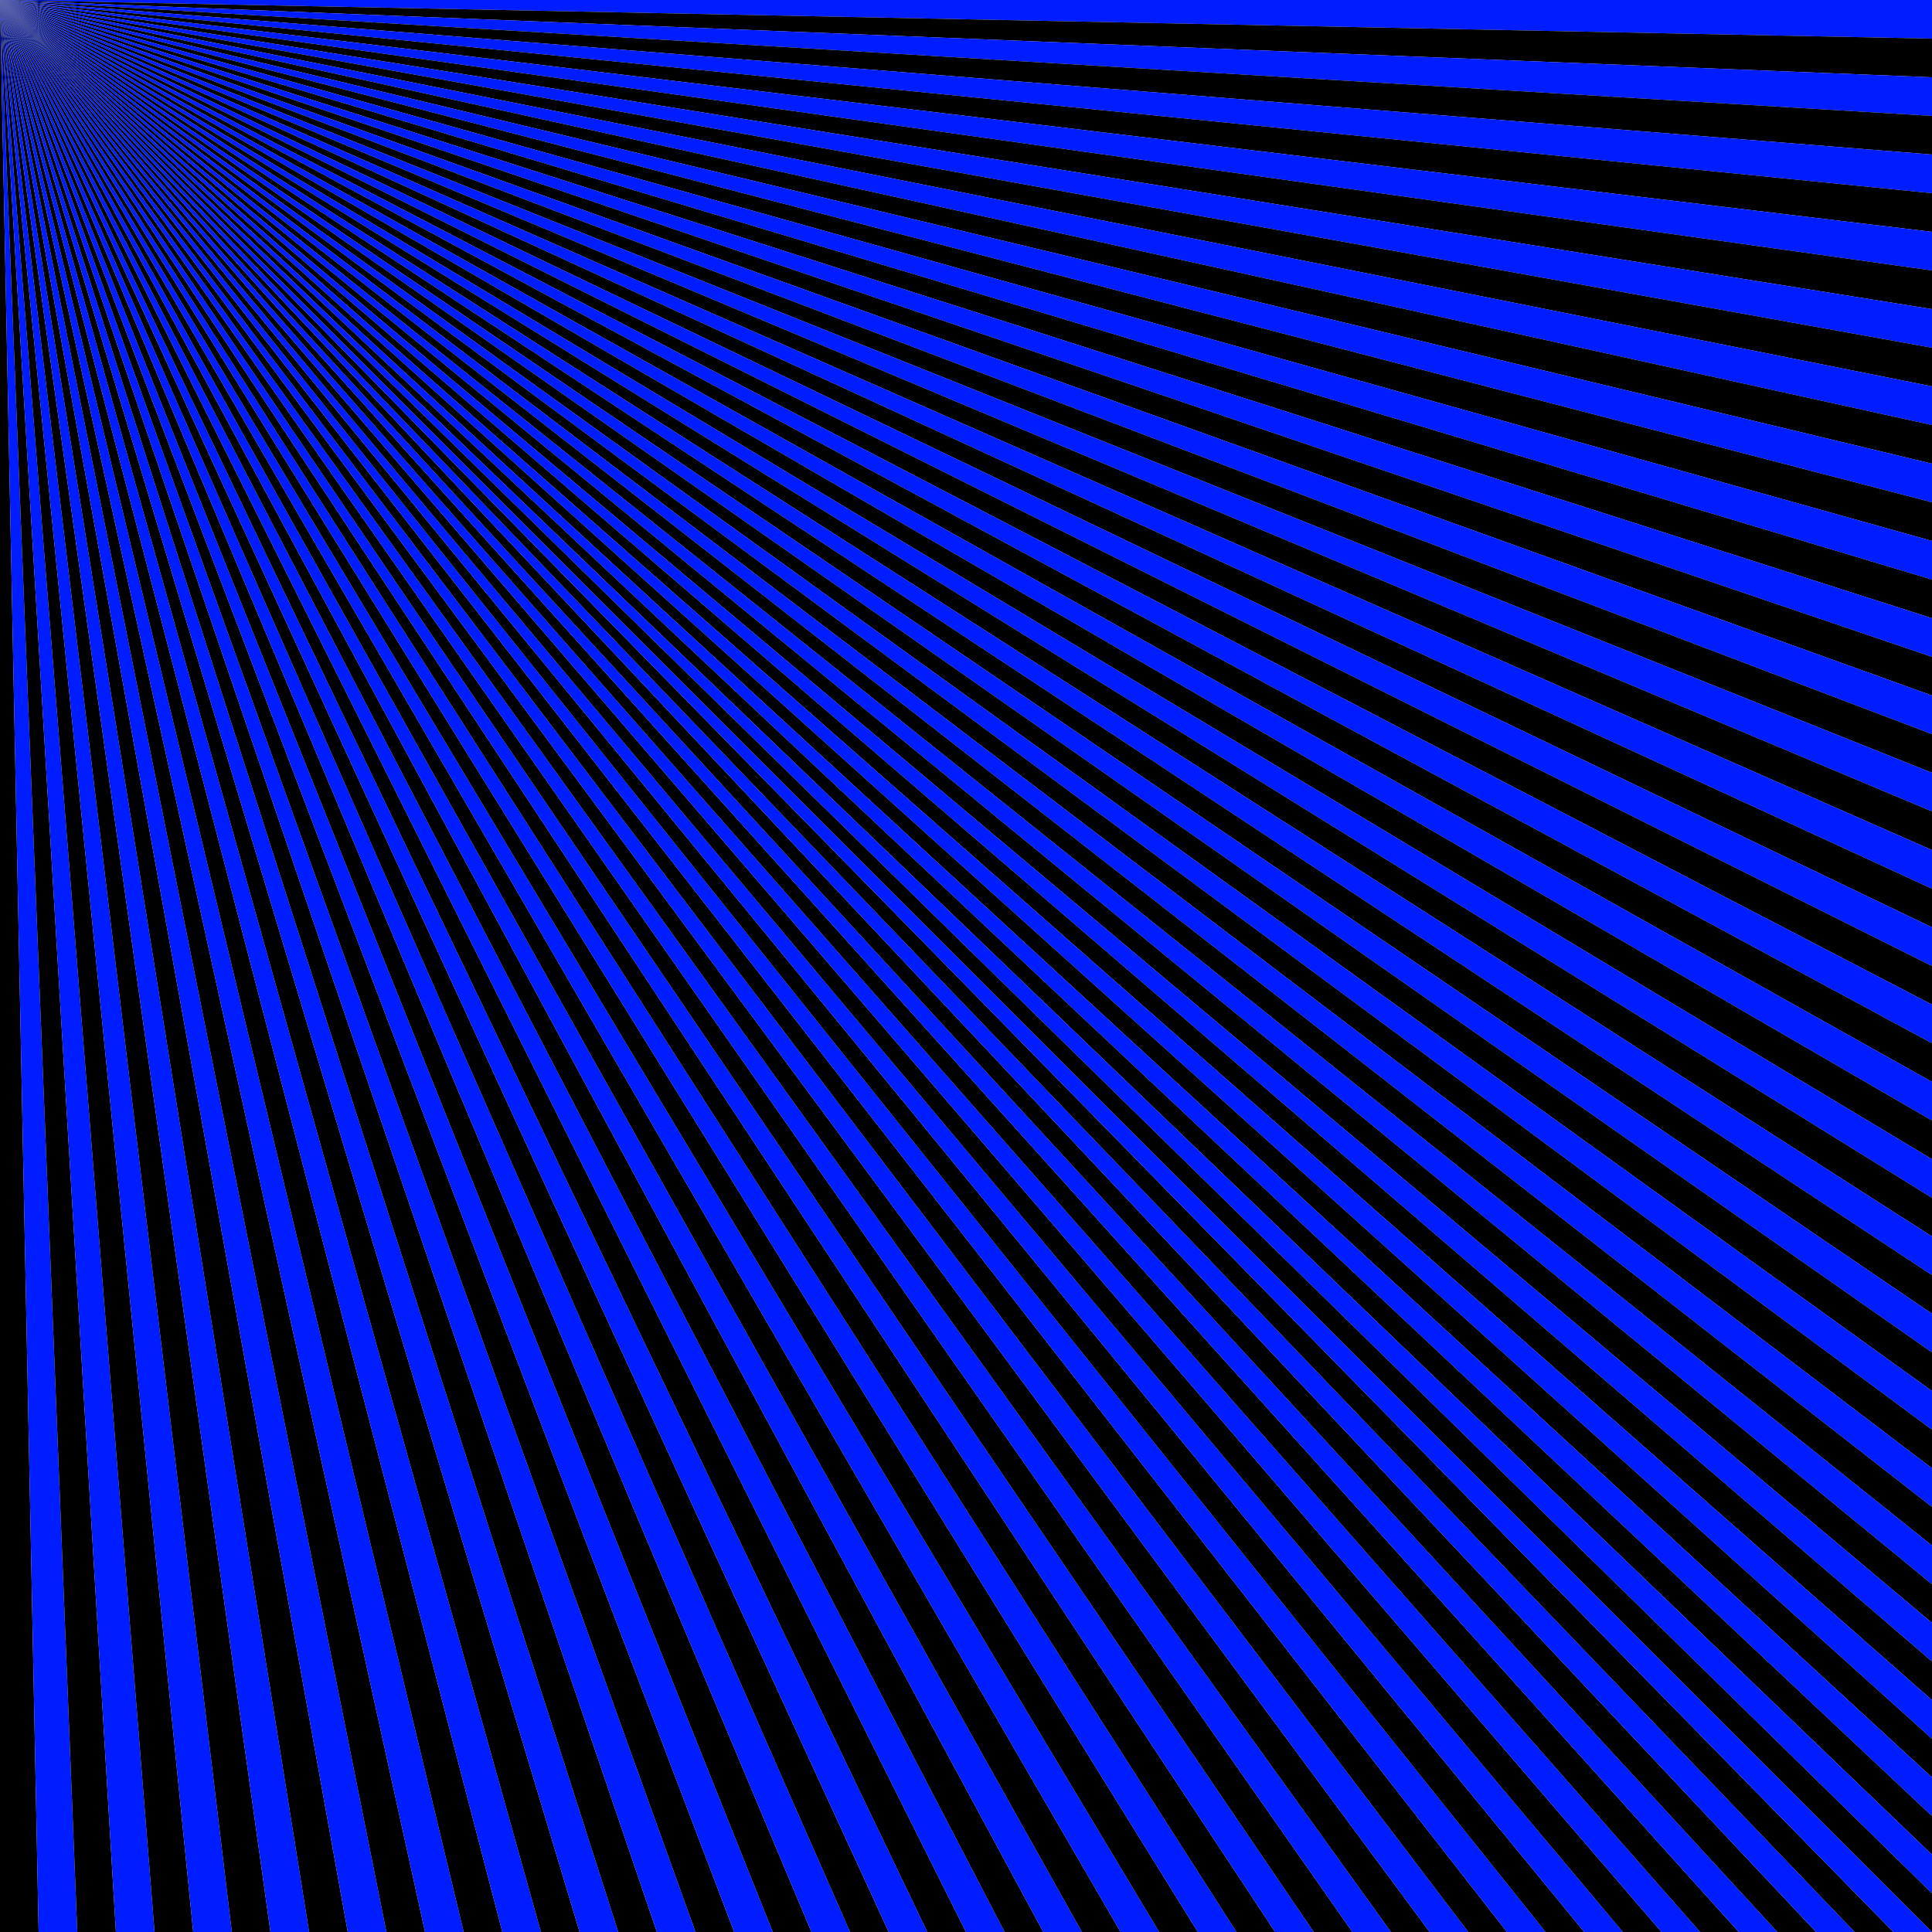 <svg xmlns="http://www.w3.org/2000/svg" xmlns:xlink="http://www.w3.org/1999/xlink" id="Layer_1" width="500" height="500" x="0" y="0" enable-background="new 0 0 500 500" version="1.1" viewBox="0 0 500 500" xml:space="preserve"><polygon fill="#000" points="0 0 0 500 10 500"/><polygon fill="#001DFF" points="0 0 10 500 20 500"/><polygon fill="#000" points="0 0 20 500 30 500"/><polygon fill="#001DFF" points="0 0 30 500 40 500"/><polygon fill="#000" points="0 0 40 500 50 500"/><polygon fill="#001DFF" points="0 0 50 500 60 500"/><polygon fill="#000" points="0 0 60 500 70 500"/><polygon fill="#001DFF" points="0 0 70 500 80 500"/><polygon fill="#000" points="0 0 80 500 90 500"/><polygon fill="#001DFF" points="0 0 90 500 100 500"/><polygon fill="#000" points="0 0 100 500 110 500"/><polygon fill="#001DFF" points="0 0 110 500 120 500"/><polygon fill="#000" points="0 0 120 500 130 500"/><polygon fill="#001DFF" points="0 0 130 500 140 500"/><polygon fill="#000" points="0 0 140 500 150 500"/><polygon fill="#001DFF" points="0 0 150 500 160 500"/><polygon fill="#000" points="0 0 160 500 170 500"/><polygon fill="#001DFF" points="0 0 170 500 180 500"/><polygon fill="#000" points="0 0 180 500 190 500"/><polygon fill="#001DFF" points="0 0 190 500 200 500"/><polygon fill="#000" points="0 0 200 500 210 500"/><polygon fill="#001DFF" points="0 0 210 500 220 500"/><polygon fill="#000" points="0 0 220 500 230 500"/><polygon fill="#001DFF" points="0 0 230 500 240 500"/><polygon fill="#000" points="0 0 240 500 250 500"/><polygon fill="#001DFF" points="0 0 250 500 260 500"/><polygon fill="#000" points="0 0 260 500 270 500"/><polygon fill="#001DFF" points="0 0 270 500 280 500"/><polygon fill="#000" points="0 0 280 500 290 500"/><polygon fill="#001DFF" points="0 0 290 500 300 500"/><polygon fill="#000" points="0 0 300 500 310 500"/><polygon fill="#001DFF" points="0 0 310 500 320 500"/><polygon fill="#000" points="0 0 320 500 330 500"/><polygon fill="#001DFF" points="0 0 330 500 340 500"/><polygon fill="#000" points="0 0 340 500 350 500"/><polygon fill="#001DFF" points="0 0 350 500 360 500"/><polygon fill="#000" points="0 0 360 500 370 500"/><polygon fill="#001DFF" points="0 0 370 500 380 500"/><polygon fill="#000" points="0 0 380 500 390 500"/><polygon fill="#001DFF" points="0 0 390 500 400 500"/><polygon fill="#000" points="0 0 400 500 410 500"/><polygon fill="#001DFF" points="0 0 410 500 420 500"/><polygon fill="#000" points="0 0 420 500 430 500"/><polygon fill="#001DFF" points="0 0 430 500 440 500"/><polygon fill="#000" points="0 0 440 500 450 500"/><polygon fill="#001DFF" points="0 0 450 500 460 500"/><polygon fill="#000" points="0 0 460 500 470 500"/><polygon fill="#001DFF" points="0 0 470 500 480 500"/><polygon fill="#000" points="0 0 480 500 490 500"/><polygon fill="#001DFF" points="0 0 490 500 500 500"/><polygon fill="#001DFF" points="0 0 500 0 500 10"/><polygon fill="#000" points="0 0 500 10 500 20"/><polygon fill="#001DFF" points="0 0 500 20 500 30"/><polygon fill="#000" points="0 0 500 30 500 40"/><polygon fill="#001DFF" points="0 0 500 40 500 50"/><polygon fill="#000" points="0 0 500 50 500 60"/><polygon fill="#001DFF" points="0 0 500 60 500 70"/><polygon fill="#000" points="0 0 500 70 500 80"/><polygon fill="#001DFF" points="0 0 500 80 500 90"/><polygon fill="#000" points="0 0 500 90 500 100"/><polygon fill="#001DFF" points="0 0 500 100 500 110"/><polygon fill="#000" points="0 0 500 110 500 120"/><polygon fill="#001DFF" points="0 0 500 120 500 130"/><polygon fill="#000" points="0 0 500 130 500 140"/><polygon fill="#001DFF" points="0 0 500 140 500 150"/><polygon fill="#000" points="0 0 500 150 500 160"/><polygon fill="#001DFF" points="0 0 500 160 500 170"/><polygon fill="#000" points="0 0 500 170 500 180"/><polygon fill="#001DFF" points="0 0 500 180 500 190"/><polygon fill="#000" points="0 0 500 190 500 200"/><polygon fill="#001DFF" points="0 0 500 200 500 210"/><polygon fill="#000" points="0 0 500 210 500 220"/><polygon fill="#001DFF" points="0 0 500 220 500 230"/><polygon fill="#000" points="0 0 500 230 500 240"/><polygon fill="#001DFF" points="0 0 500 240 500 250"/><polygon fill="#000" points="0 0 500 250 500 260"/><polygon fill="#001DFF" points="0 0 500 260 500 270"/><polygon fill="#000" points="0 0 500 270 500 280"/><polygon fill="#001DFF" points="0 0 500 280 500 290"/><polygon fill="#000" points="0 0 500 290 500 300"/><polygon fill="#001DFF" points="0 0 500 300 500 310"/><polygon fill="#000" points="0 0 500 310 500 320"/><polygon fill="#001DFF" points="0 0 500 320 500 330"/><polygon fill="#000" points="0 0 500 330 500 340"/><polygon fill="#001DFF" points="0 0 500 340 500 350"/><polygon fill="#000" points="0 0 500 350 500 360"/><polygon fill="#001DFF" points="0 0 500 360 500 370"/><polygon fill="#000" points="0 0 500 370 500 380"/><polygon fill="#001DFF" points="0 0 500 380 500 390"/><polygon fill="#000" points="0 0 500 390 500 400"/><polygon fill="#001DFF" points="0 0 500 400 500 410"/><polygon fill="#000" points="0 0 500 410 500 420"/><polygon fill="#001DFF" points="0 0 500 420 500 430"/><polygon fill="#000" points="0 0 500 430 500 440"/><polygon fill="#001DFF" points="0 0 500 440 500 450"/><polygon fill="#000" points="0 0 500 450 500 460"/><polygon fill="#001DFF" points="0 0 500 460 500 470"/><polygon fill="#000" points="0 0 500 470 500 480"/><polygon fill="#001DFF" points="0 0 500 480 500 490"/><polygon fill="#000" points="0 0 500 490 500 500"/></svg>